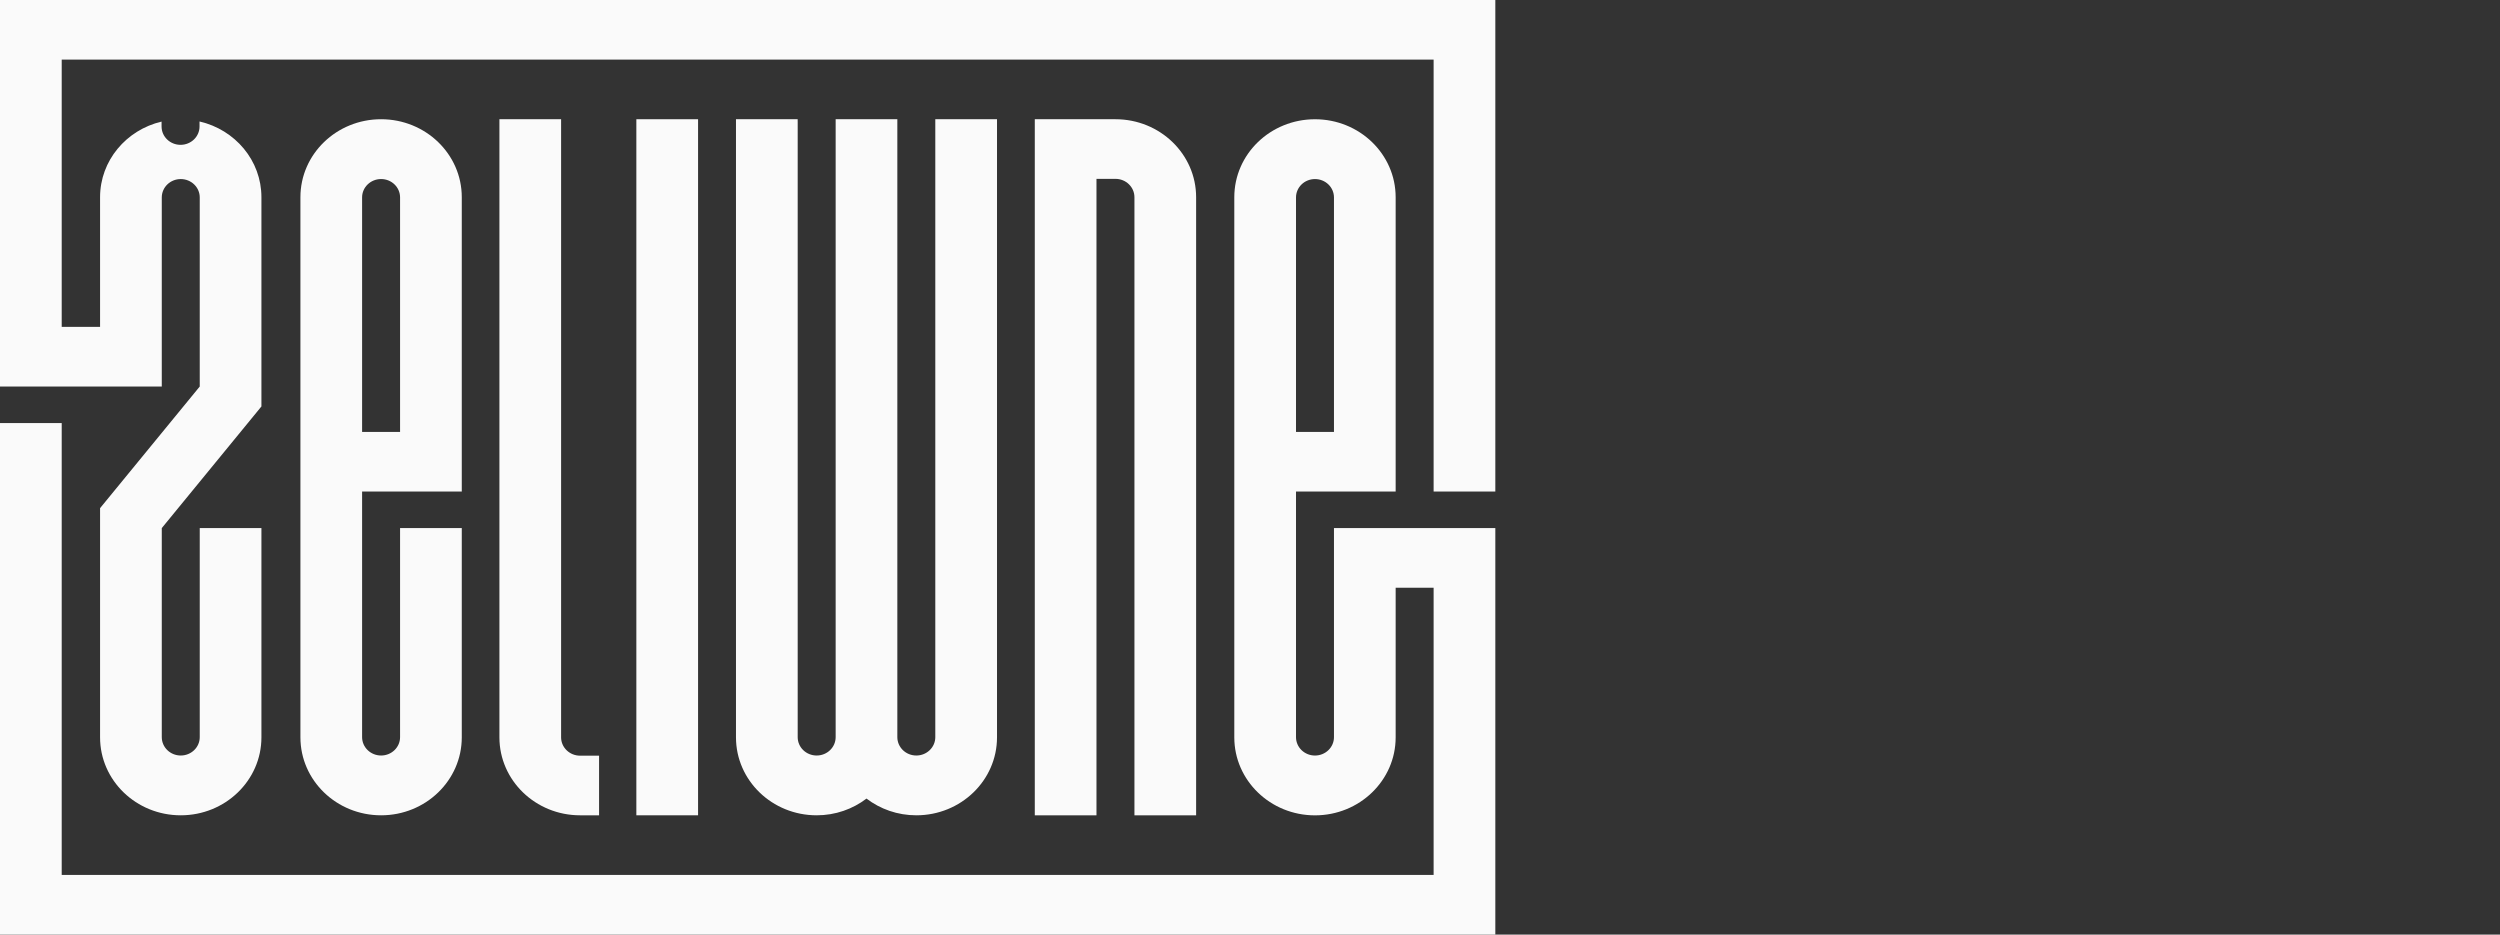 <svg width="107" height="40" viewBox="0 0 107 40" fill="none" xmlns="http://www.w3.org/2000/svg"><rect x="0" y="0" width="107" height="40" fill="#333333" stroke="none"/><path d="M31.5 5.103V8.441V10.065V31.558C31.5 33.401 33.046 34.895 34.953 34.895C35.759 34.895 36.498 34.627 37.086 34.179C37.673 34.627 38.413 34.895 39.219 34.895C41.126 34.895 42.672 33.401 42.672 31.558V19.476V18.961V10.065V8.441V5.103H40.031V10.065L40.031 11.681V18.961V21.513V23.057V28.318L40.031 31.55C40.031 31.984 39.667 32.336 39.219 32.336C38.77 32.336 38.407 31.985 38.406 31.551V23.057V21.513V18.961V8.447V5.2C38.406 5.2 38.406 5.2 38.406 5.2V5.103H35.766V10.065V11.681V18.961V21.513V23.057V28.318V31.55C35.766 31.984 35.402 32.336 34.953 32.336C34.505 32.336 34.141 31.985 34.141 31.551V23.057V21.513V18.961V8.447V5.2C34.141 5.2 34.14 5.2 34.14 5.2V5.103H31.5Z" fill="#FAFAFA"></path><path d="M48.554 18.486V21.038V28.318V29.934V34.895H51.194V31.558V29.934V21.038V20.523V8.441C51.194 6.598 49.649 5.103 47.742 5.103H46.929H45.101H44.289V8.441V29.934V31.558V34.895H46.929L46.929 34.799V31.551V21.038V18.486V18.478V8.439V7.655H47.742C48.19 7.655 48.554 8.007 48.554 8.441V8.448C48.554 8.448 48.554 8.448 48.554 8.449V11.674V11.681V16.942V18.486Z" fill="#FAFAFA"></path><path d="M15.498 8.447C15.499 8.014 15.863 7.663 16.311 7.663C16.76 7.663 17.123 8.015 17.123 8.449V11.681L17.123 18.486H15.498V8.447ZM18.756 21.038H19.764V8.441C19.764 6.597 18.218 5.103 16.311 5.103C14.404 5.103 12.858 6.597 12.858 8.441V31.558C12.858 33.401 14.404 34.895 16.311 34.895C18.218 34.895 19.764 33.401 19.764 31.558V22.602H17.123V28.317L17.123 31.55C17.123 31.984 16.76 32.336 16.311 32.336C15.863 32.336 15.499 31.985 15.498 31.551V21.038H18.756Z" fill="#FAFAFA"></path><path d="M24.015 21.513V18.961V11.681V10.065V5.103H21.375V8.441V10.065V18.961V19.476V31.558C21.375 33.401 22.921 34.895 24.828 34.895H25.64V32.343H24.828C24.379 32.343 24.015 31.992 24.015 31.558V31.551L24.015 31.55V28.325V28.317V23.057V21.513Z" fill="#FAFAFA"></path><path d="M63.599 -4.87236e-05H61.359H6.919H5.926H2.641H0V2.552V16.535L0 16.543H4.283H6.906H6.924V8.449C6.925 8.015 7.288 7.664 7.736 7.664C8.185 7.664 8.549 8.016 8.549 8.45V11.682L8.549 16.543L4.283 21.749V22.368V25.753V31.558C4.283 33.401 5.829 34.895 7.736 34.895C9.643 34.895 11.189 33.401 11.189 31.558V22.602H8.549V28.317L8.549 31.55C8.549 31.984 8.185 32.336 7.736 32.336C7.288 32.336 6.925 31.985 6.924 31.551V22.602L11.189 17.396V16.543V14.812V8.442C11.189 6.866 10.059 5.549 8.54 5.199V5.414C8.54 5.848 8.176 6.199 7.727 6.199C7.279 6.199 6.915 5.848 6.915 5.414V5.204C5.405 5.56 4.283 6.873 4.283 8.442V13.991H2.641V2.552H5.926H6.919H61.359V21.039H64V-4.87236e-05H63.599Z" fill="#FAFAFA"></path><path d="M55.469 8.449C55.47 8.015 55.833 7.664 56.281 7.664C56.73 7.664 57.094 8.016 57.094 8.45V11.682L57.094 18.487H55.469V8.449ZM61.359 22.602H57.094V22.603V25.154V28.319L57.094 31.551C57.094 31.985 56.73 32.337 56.281 32.337C55.833 32.337 55.47 31.986 55.469 31.552V21.039H58.727H59.734V8.442C59.734 6.598 58.188 5.104 56.281 5.104C54.374 5.104 52.828 6.598 52.828 8.442V31.559C52.828 33.402 54.374 34.897 56.281 34.897C58.188 34.897 59.734 33.402 59.734 31.559V25.154H61.359V37.448H2.641V18.106H0V40H64V22.602H61.359Z" fill="#FAFAFA"></path><path d="M29.877 34.799V31.551V28.448V21.038V18.486V18.478V8.439V7.655V7.01V5.103H28.048H27.236V7.01V8.441V28.448V29.934V31.558V34.895H29.876H29.877V34.799Z" fill="#FAFAFA"></path></svg>